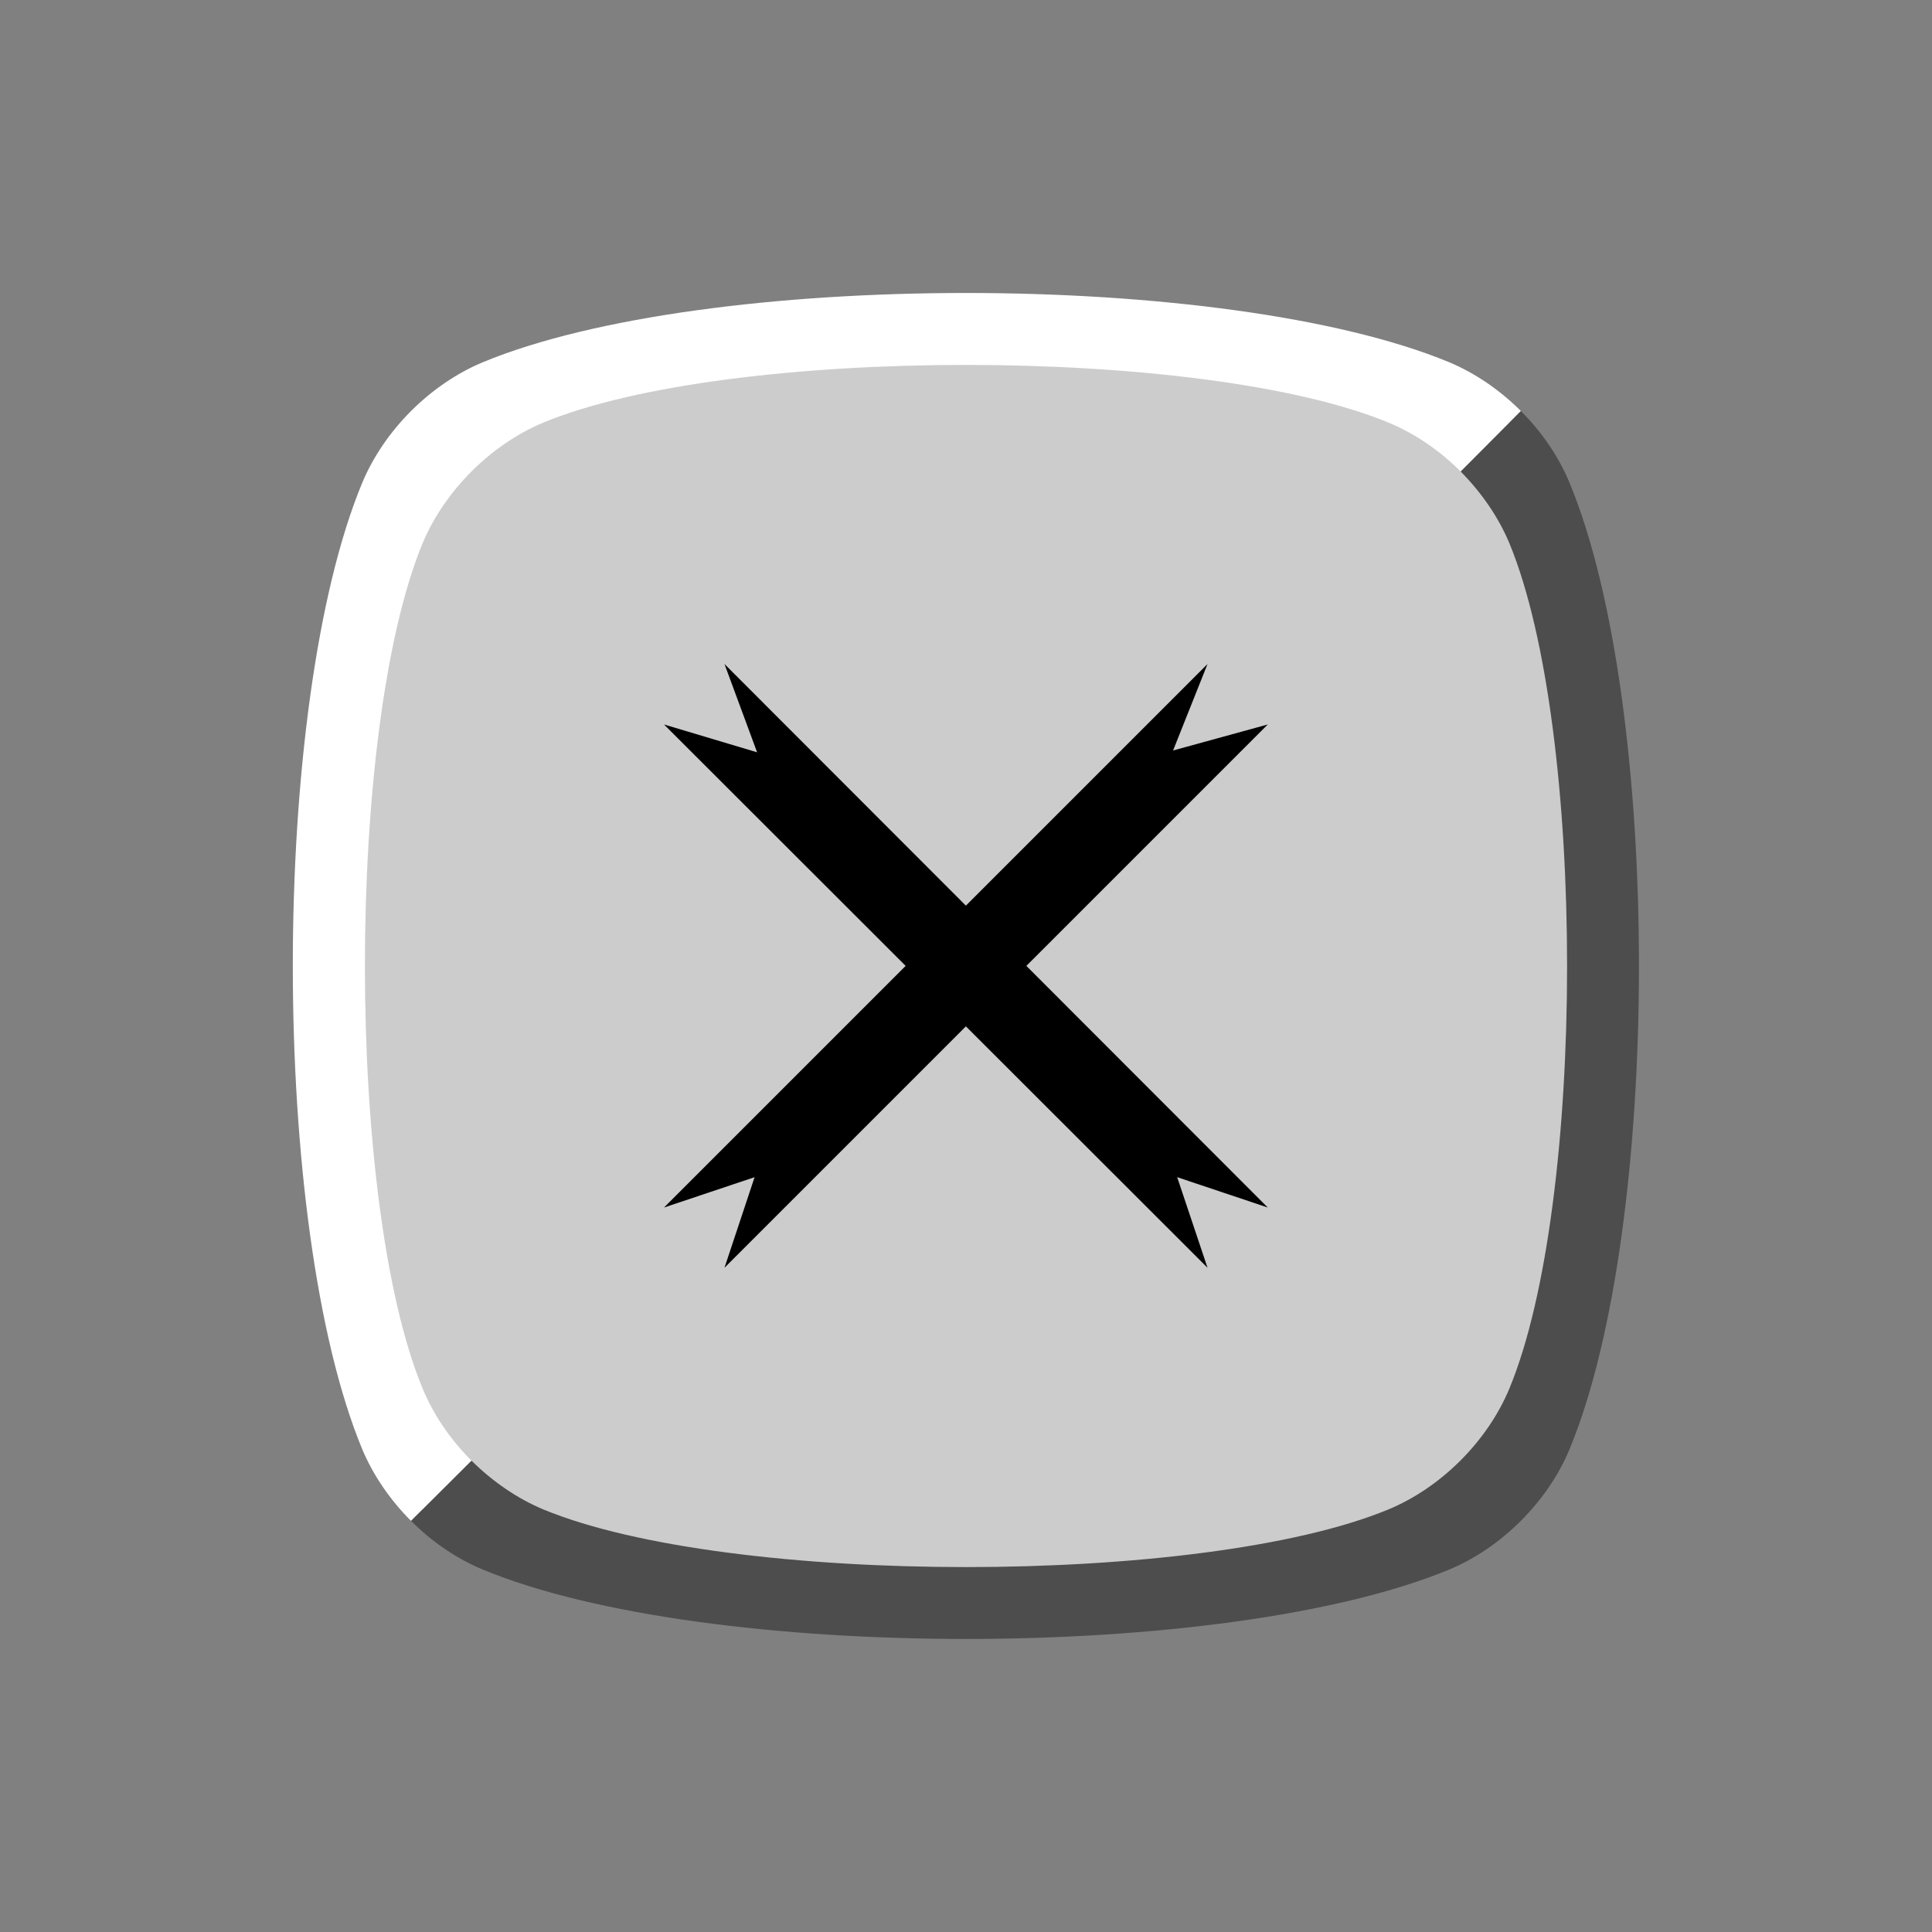 <?xml version="1.0" encoding="UTF-8" standalone="no"?>
<!-- Created with Inkscape (http://www.inkscape.org/) -->

<svg
   width="32"
   height="32"
   viewBox="0 0 8.467 8.467"
   version="1.1"
   id="svg5"
   sodipodi:docname="close.svg"
   inkscape:version="1.2.1 (9c6d41e410, 2022-07-14)"
   xmlns:inkscape="http://www.inkscape.org/namespaces/inkscape"
   xmlns:sodipodi="http://sodipodi.sourceforge.net/DTD/sodipodi-0.dtd"
   xmlns="http://www.w3.org/2000/svg"
   xmlns:svg="http://www.w3.org/2000/svg">
  <rect x="0" y="0" width="8.467" height="8.467" fill="#808080" stroke="none"/>
  <sodipodi:namedview
     id="namedview7"
     pagecolor="#d2d2d2"
     bordercolor="#000000"
     borderopacity="0.25"
     inkscape:showpageshadow="2"
     inkscape:pageopacity="0"
     inkscape:pagecheckerboard="0"
     inkscape:deskcolor="#d1d1d1"
     inkscape:document-units="px"
     showgrid="true"
     inkscape:zoom="16"
     inkscape:cx="24.09375"
     inkscape:cy="13.375"
     inkscape:window-width="1880"
     inkscape:window-height="1080"
     inkscape:window-x="1120"
     inkscape:window-y="1300"
     inkscape:window-maximized="0"
     inkscape:current-layer="layer1"
     showborder="true">
    <inkscape:grid
       type="xygrid"
       id="grid1398"
       empspacing="4"
       originx="0"
       originy="0" />
  </sodipodi:namedview>
  <defs
     id="defs2" />
  <g
     inkscape:label="Layer 1"
     inkscape:groupmode="layer"
     id="layer1">
    <path
       id="rect926"
       style="opacity:1;vector-effect:none;fill:#cccccc;stroke-width:0.265;stop-color:#000000;stop-opacity:1"
       d="m 1.852,1.852 c 0.529,-0.529 4.233,-0.529 4.763,0 0.529,0.529 0.529,4.233 0,4.763 C 6.085,7.144 2.381,7.144 1.852,6.615 1.323,6.085 1.323,2.381 1.852,1.852 Z"
       sodipodi:nodetypes="zzzzz" />
    <path
       id="path1400"
       style="font-variation-settings:normal;opacity:1;fill:#000000;fill-opacity:1;stroke:none;stroke-width:0.265;stroke-linecap:square;stroke-linejoin:bevel;stroke-miterlimit:4;stroke-dasharray:none;stroke-dashoffset:0;stroke-opacity:1;paint-order:fill markers stroke;stop-color:#000000;stop-opacity:1"
       d="M 2.91,3.175 3.969,4.233 2.91,5.292 3.307,5.159 3.175,5.556 4.233,4.498 5.292,5.556 5.159,5.159 5.556,5.292 4.498,4.233 5.556,3.175 5.141,3.289 5.292,2.91 4.233,3.969 3.175,2.91 3.318,3.297 Z"
       sodipodi:nodetypes="ccccccccccccccccc" />
    <path
       id="path1744"
       style="font-variation-settings:normal;opacity:1;fill:#4d4d4d;fill-opacity:1;stroke:none;stroke-width:0.265;stroke-linecap:square;stroke-linejoin:bevel;stroke-miterlimit:4;stroke-dasharray:none;stroke-dashoffset:0;stroke-opacity:1;paint-order:fill markers stroke;stop-color:#000000;stop-opacity:1"
       d="M 6.665 1.801 L 6.401 2.066 C 6.492 2.158 6.567 2.266 6.615 2.381 C 6.952 3.196 6.952 5.271 6.615 6.085 C 6.519 6.316 6.316 6.519 6.085 6.615 C 5.271 6.952 3.196 6.952 2.381 6.615 C 2.266 6.567 2.158 6.492 2.066 6.401 L 1.801 6.665 C 1.893 6.757 2.001 6.831 2.117 6.879 C 3.094 7.284 5.372 7.284 6.35 6.879 C 6.58 6.784 6.784 6.58 6.879 6.35 C 7.284 5.372 7.284 3.094 6.879 2.117 C 6.831 2.001 6.757 1.893 6.665 1.801 z "
       class="UnoptimicedTransforms" />
    <path
       id="path517"
       style="font-variation-settings:normal;opacity:1;fill:#ffffff;fill-opacity:1;stroke:none;stroke-width:0.265;stroke-linecap:square;stroke-linejoin:bevel;stroke-miterlimit:4;stroke-dasharray:none;stroke-dashoffset:0;stroke-opacity:1;paint-order:fill markers stroke;stop-color:#000000;stop-opacity:1"
       d="M 4.233 1.284 C 3.419 1.284 2.606 1.385 2.117 1.587 C 1.886 1.683 1.683 1.886 1.587 2.117 C 1.182 3.094 1.182 5.372 1.587 6.35 C 1.635 6.465 1.71 6.574 1.801 6.665 L 2.066 6.401 C 1.974 6.309 1.9 6.201 1.852 6.085 C 1.515 5.271 1.515 3.196 1.852 2.381 C 1.948 2.151 2.151 1.948 2.381 1.852 C 3.196 1.515 5.271 1.515 6.085 1.852 C 6.201 1.9 6.309 1.974 6.401 2.066 L 6.665 1.801 C 6.574 1.71 6.465 1.635 6.35 1.587 C 5.861 1.385 5.047 1.284 4.233 1.284 z "
       class="UnoptimicedTransforms" />
  </g>
</svg>

